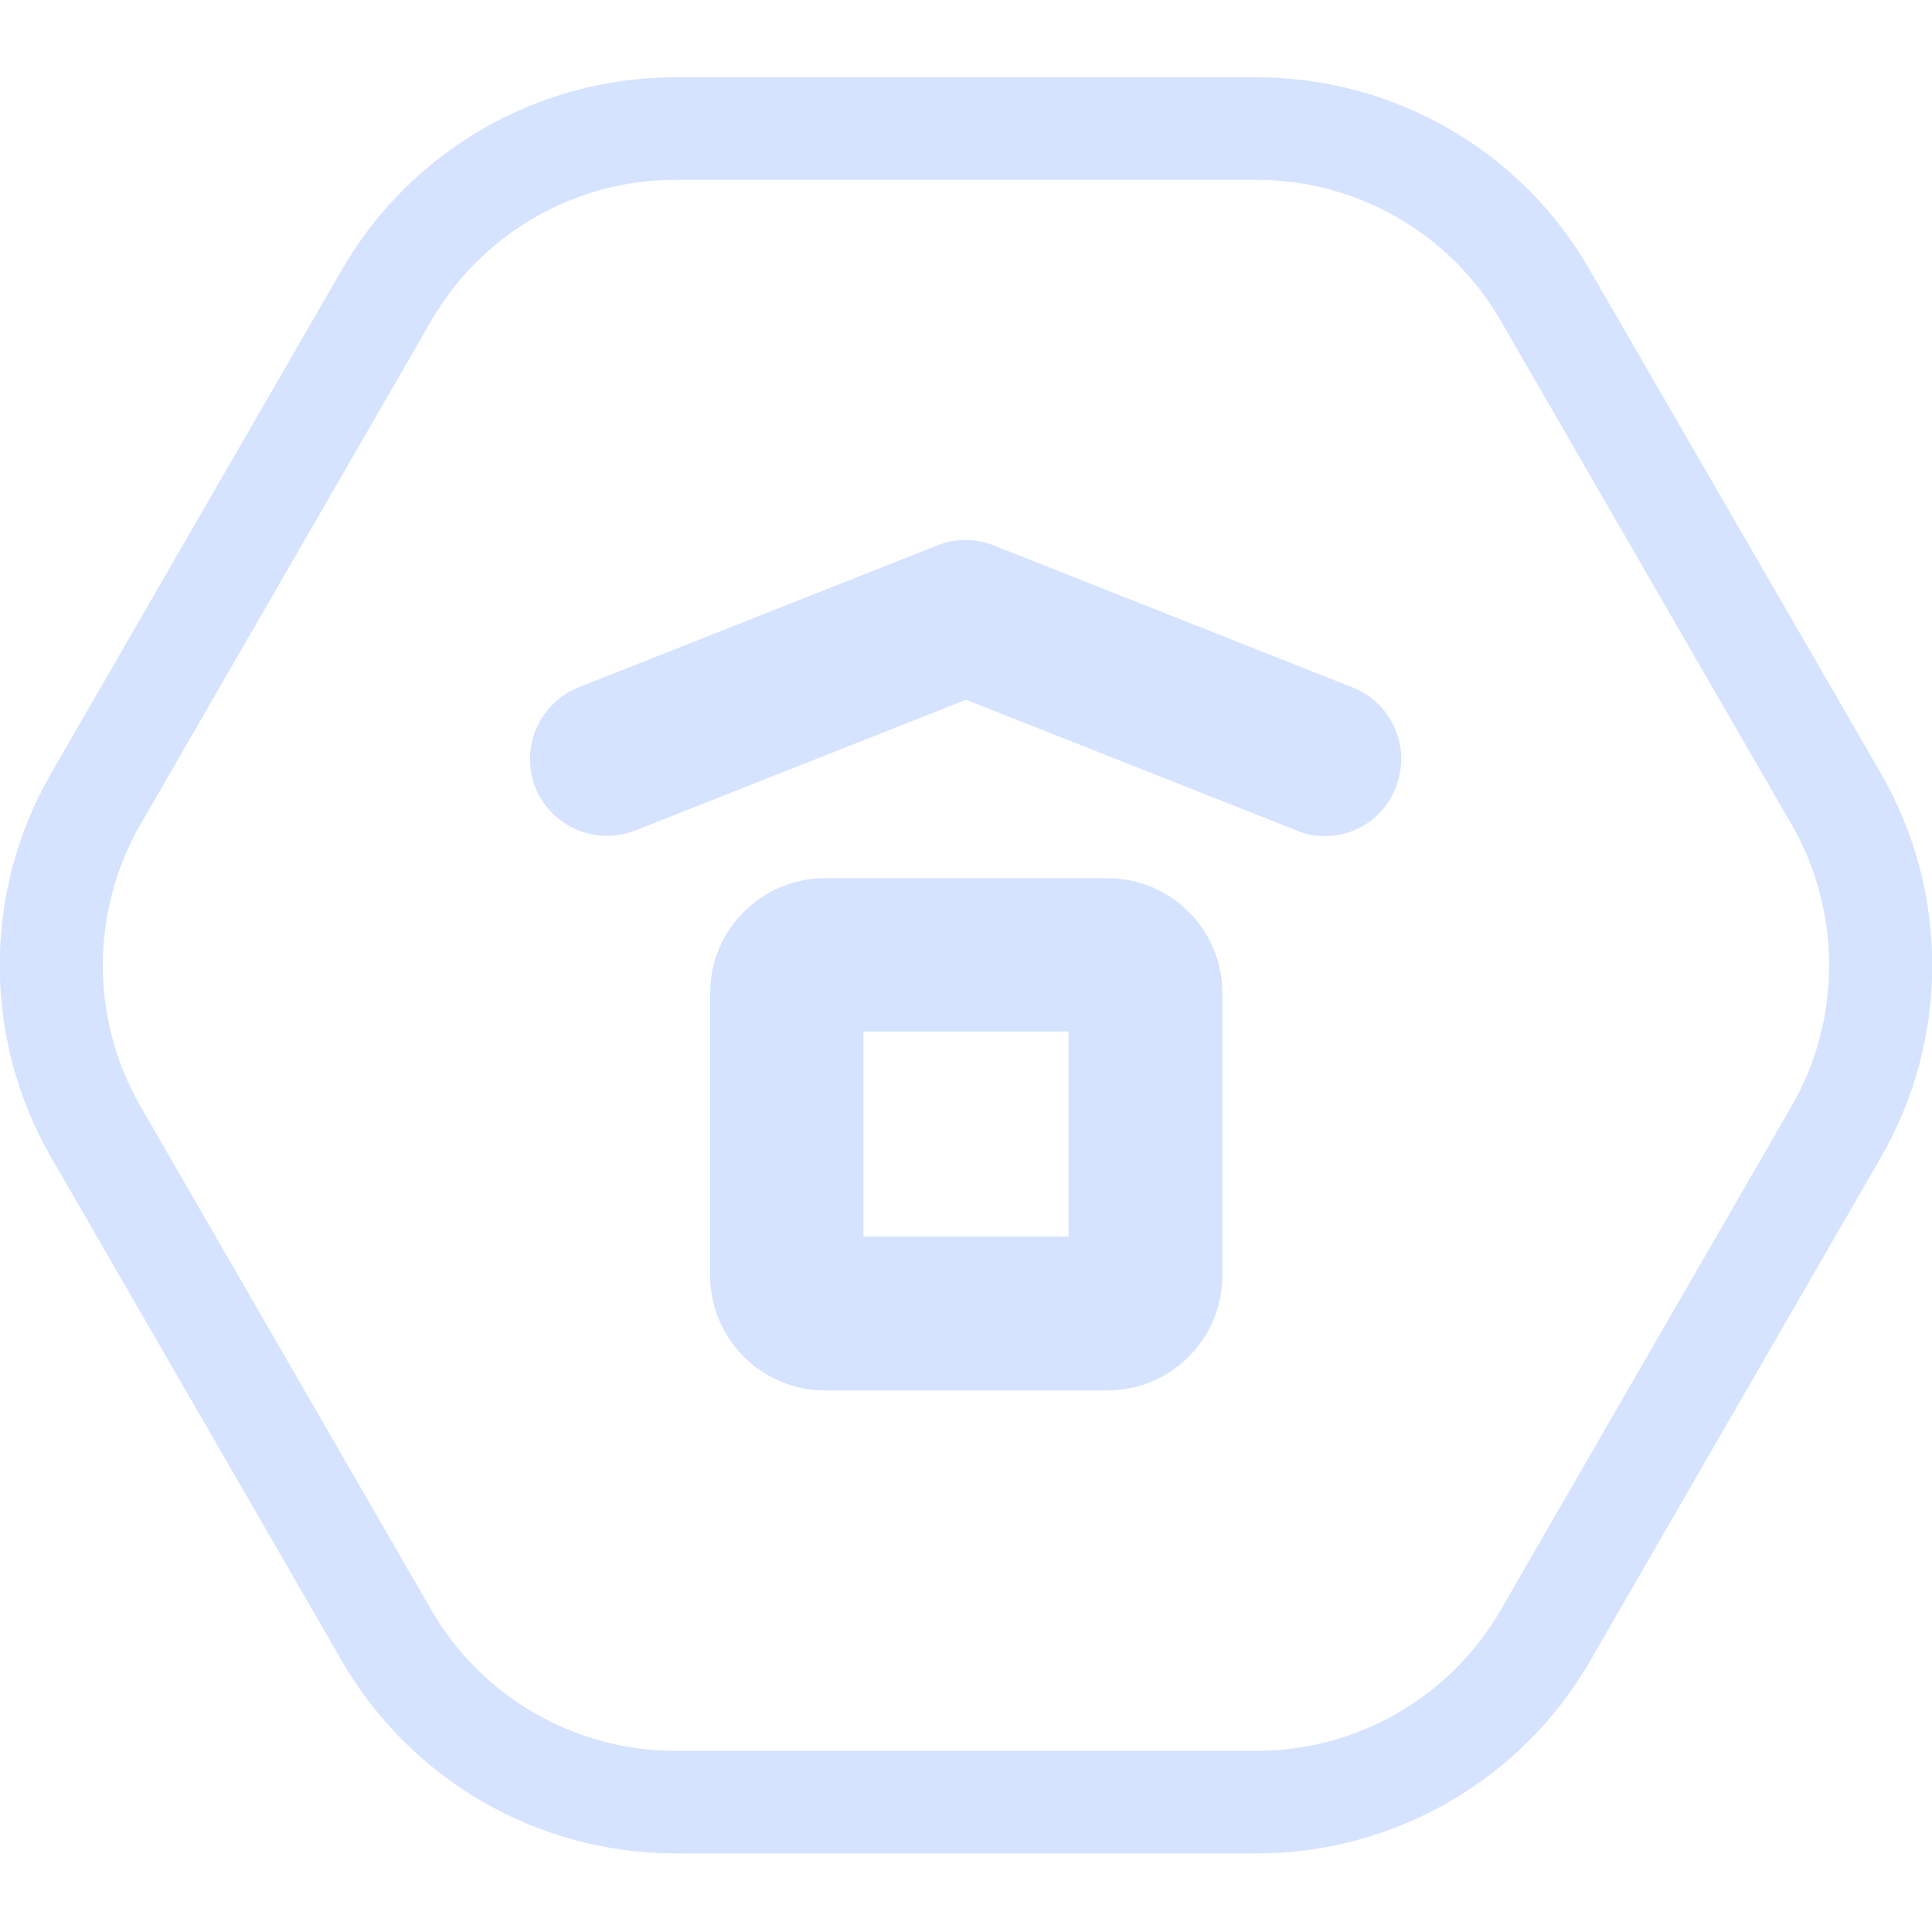 <svg width="100" height="100" viewBox="0 0 100 100" fill="none" xmlns="http://www.w3.org/2000/svg">
<g clip-path="url(#clip0)">
<path d="M65.048 9.308C70.249 9.308 75.08 12.095 77.68 16.606L92.728 42.668C95.329 47.179 95.329 52.753 92.728 57.264L77.68 83.326C75.08 87.838 70.249 90.624 65.048 90.624H34.952C29.75 90.624 24.92 87.838 22.32 83.326L7.272 57.264C4.671 52.753 4.671 47.179 7.272 42.668L22.32 16.606C24.92 12.095 29.75 9.308 34.952 9.308H65.048ZM65.048 4H34.952C27.84 4 21.258 7.795 17.702 13.952L2.654 40.014C-0.902 46.171 -0.902 53.761 2.654 59.918L17.702 85.98C21.258 92.137 27.84 95.932 34.952 95.932H65.048C72.16 95.932 78.742 92.137 82.298 85.98L97.346 59.918C100.902 53.761 100.902 46.171 97.346 40.014L82.272 13.952C78.742 7.795 72.16 4 65.048 4Z" fill="#d5e3ff"/>
<path d="M68.578 43.278C68.1 43.278 67.596 43.199 67.118 42.986L50 36.219L32.882 42.986C30.839 43.782 28.53 42.8 27.707 40.757C26.911 38.713 27.893 36.404 29.936 35.582L48.514 28.23C49.443 27.859 50.504 27.859 51.433 28.23L70.011 35.582C72.054 36.378 73.063 38.713 72.24 40.757C71.656 42.323 70.17 43.278 68.578 43.278Z" fill="#d5e3ff"/>
<path d="M57.325 71.967H42.702C39.411 71.967 36.757 69.287 36.757 66.022V51.399C36.757 48.108 39.437 45.454 42.702 45.454H57.325C60.616 45.454 63.27 48.135 63.27 51.399V66.022C63.27 69.313 60.589 71.967 57.325 71.967ZM44.692 64.005H55.308V53.39H44.692V64.005Z" fill="#d5e3ff"/>
</g>
<defs>
<clipPath id="clip0">
<rect width="100" height="91.932" fill="#d5e3ff" transform="translate(0 4)"/>
</clipPath>
</defs>
</svg>